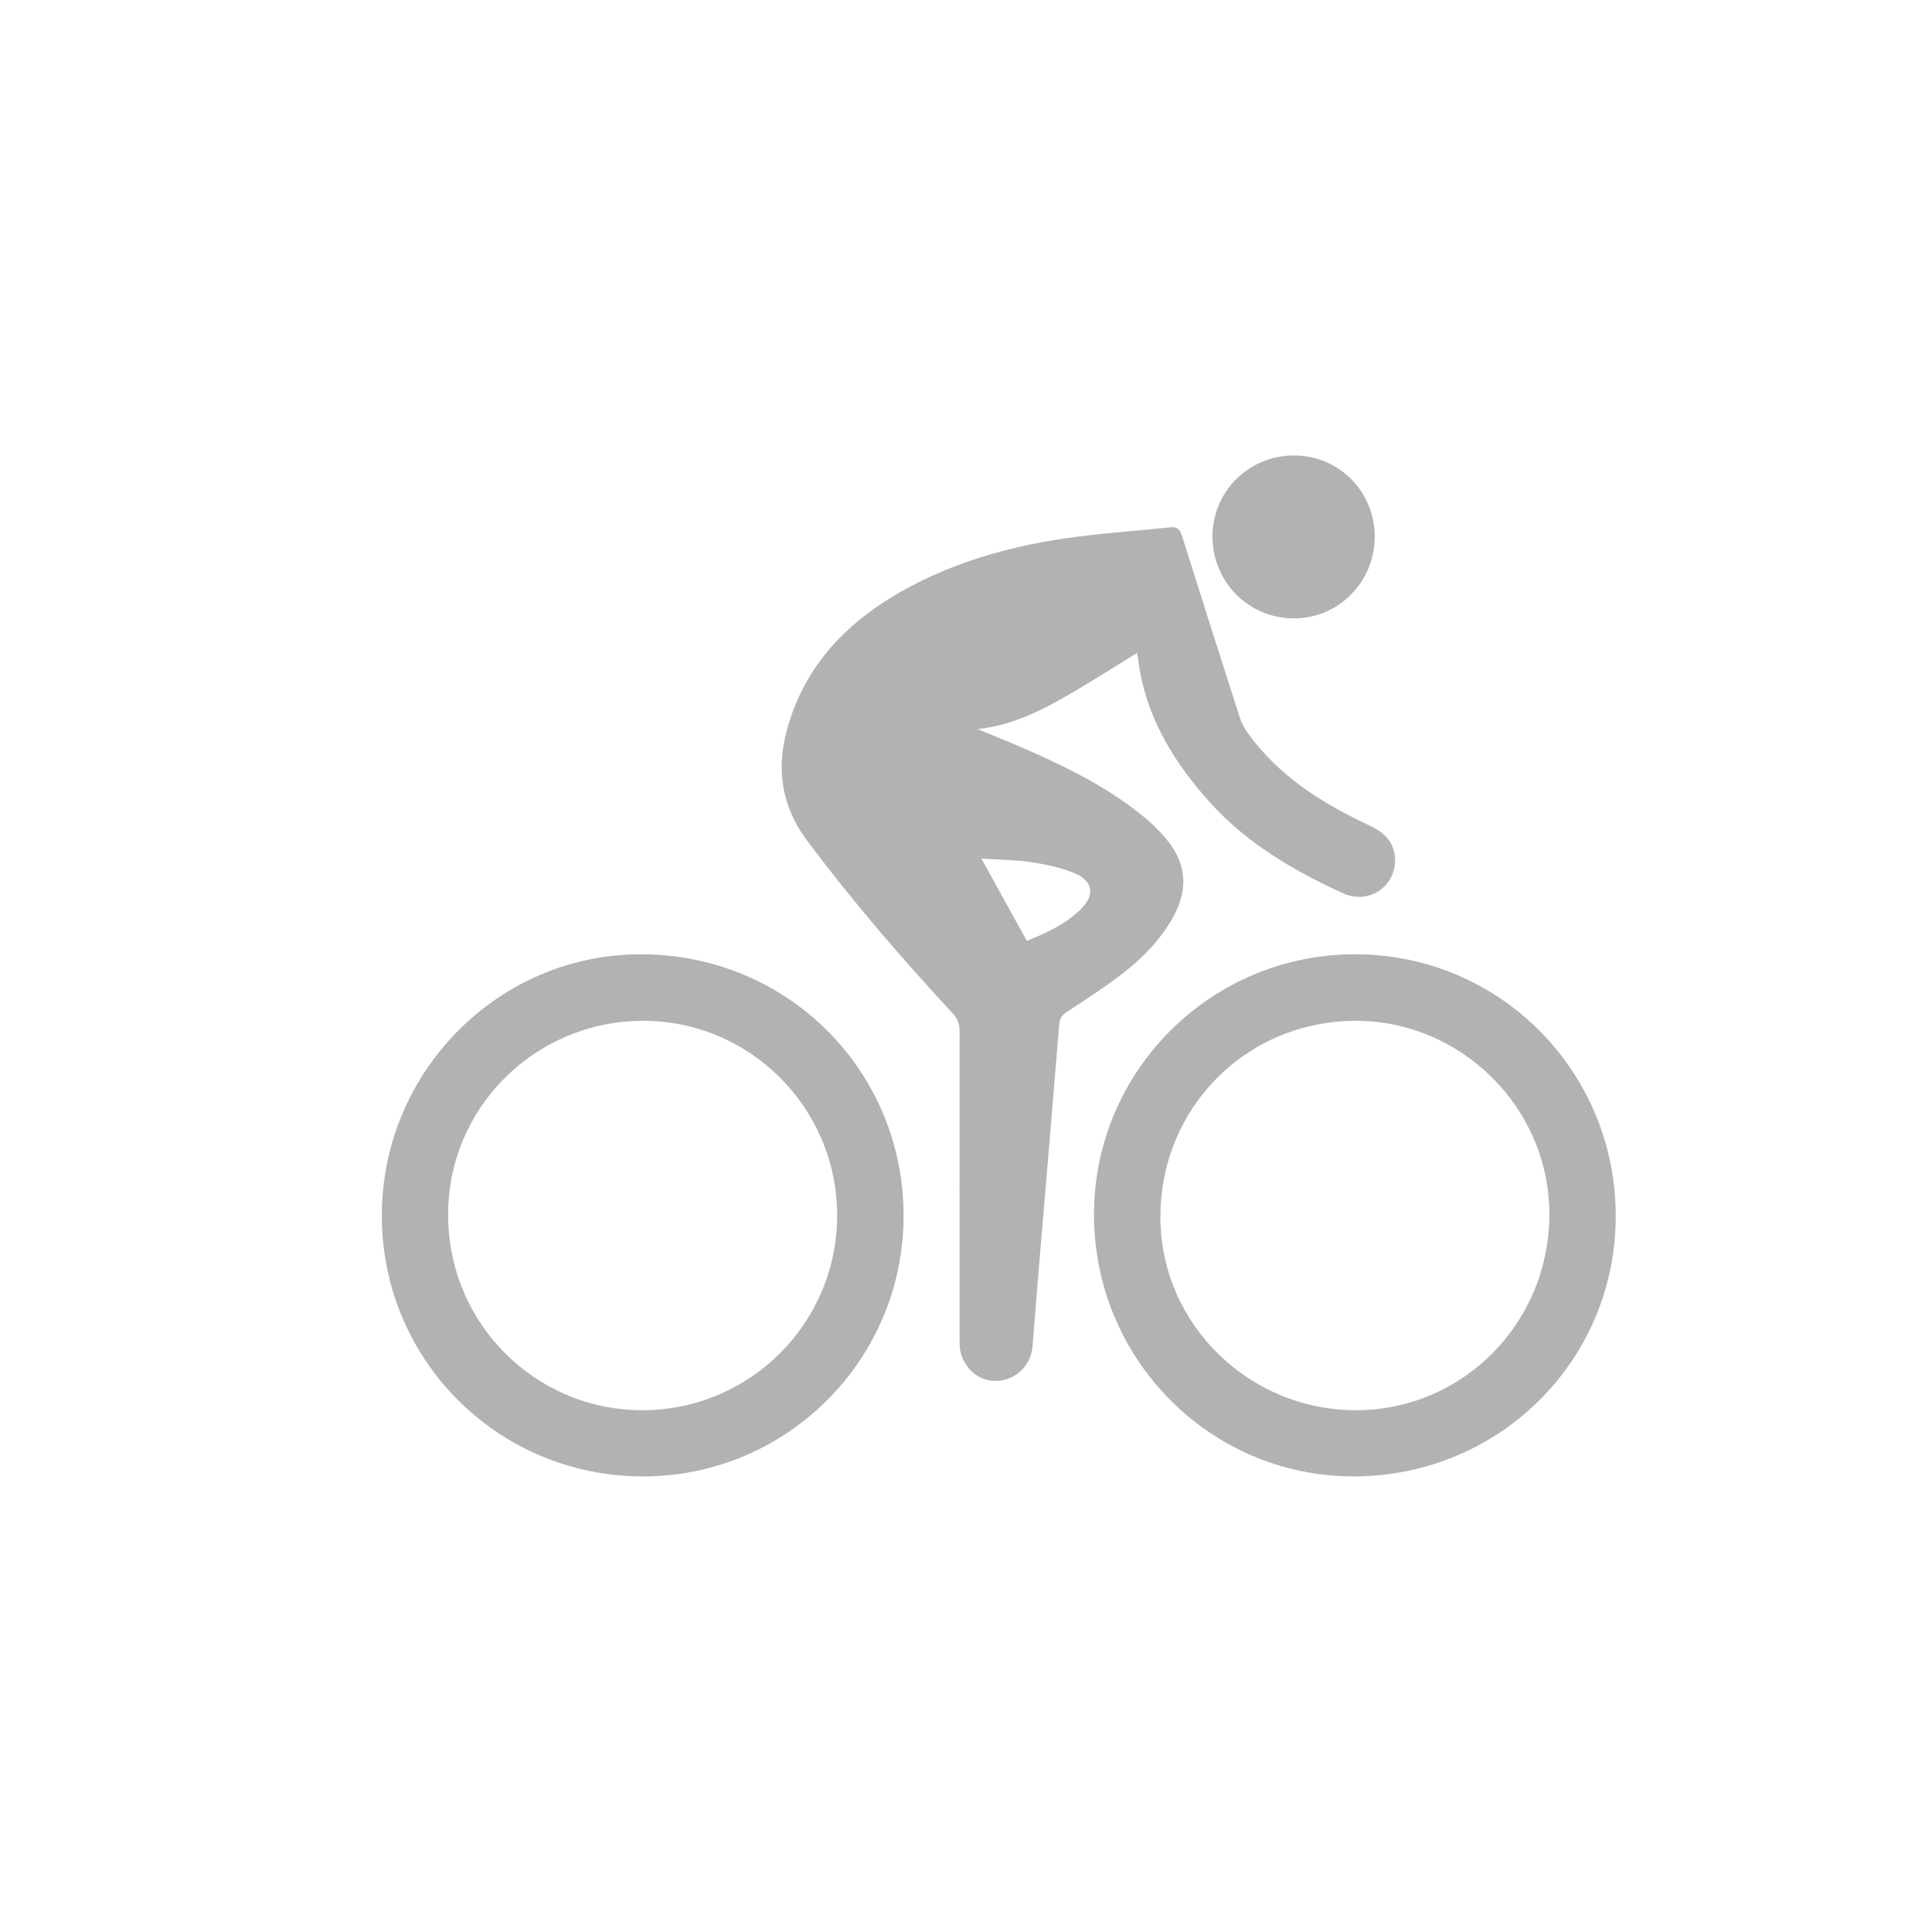 <?xml version="1.0" encoding="utf-8"?>
<!-- Generator: Adobe Illustrator 16.0.0, SVG Export Plug-In . SVG Version: 6.00 Build 0)  -->
<!DOCTYPE svg PUBLIC "-//W3C//DTD SVG 1.1//EN" "http://www.w3.org/Graphics/SVG/1.1/DTD/svg11.dtd">
<svg version="1.1" id="Layer_1" xmlns="http://www.w3.org/2000/svg" xmlns:xlink="http://www.w3.org/1999/xlink" x="0px" y="0px"
	 width="16px" height="16px" viewBox="0 0 16 16" enable-background="new 0 0 16 16" xml:space="preserve">
<g>
	<path fill-rule="evenodd" clip-rule="evenodd" fill="#B2B2B2" d="M9.418,5.407C9.203,5.539,8.996,5.672,8.783,5.792
		c-0.214,0.12-0.437,0.22-0.688,0.246c0.154,0.064,0.31,0.125,0.461,0.193c0.33,0.148,0.654,0.313,0.934,0.548
		C9.547,6.827,9.6,6.88,9.648,6.936c0.18,0.21,0.199,0.425,0.063,0.667C9.604,7.792,9.453,7.943,9.283,8.073
		C9.141,8.181,8.992,8.278,8.842,8.376c-0.043,0.027-0.066,0.053-0.07,0.107c-0.057,0.702-0.117,1.404-0.176,2.105
		c-0.016,0.188-0.029,0.376-0.045,0.563c-0.014,0.169-0.157,0.294-0.323,0.285c-0.155-0.008-0.281-0.146-0.281-0.31
		c-0.001-0.86-0.001-1.723,0-2.583c0-0.061-0.015-0.105-0.057-0.151C7.468,7.938,7.064,7.468,6.691,6.971
		c-0.261-0.346-0.266-0.7-0.125-1.08C6.736,5.436,7.064,5.122,7.479,4.89c0.414-0.231,0.864-0.36,1.33-0.43
		C9.1,4.417,9.395,4.399,9.688,4.367c0.059-0.006,0.082,0.014,0.1,0.068c0.158,0.503,0.318,1.006,0.48,1.509
		c0.014,0.043,0.037,0.086,0.064,0.124c0.258,0.361,0.619,0.585,1.012,0.77c0.115,0.054,0.199,0.129,0.209,0.266
		c0.014,0.234-0.217,0.392-0.43,0.294c-0.41-0.188-0.797-0.413-1.104-0.754c-0.281-0.313-0.5-0.66-0.578-1.081
		C9.432,5.512,9.426,5.46,9.418,5.407z M8.504,7.792C8.668,7.725,8.82,7.655,8.943,7.537c0.131-0.124,0.113-0.243-0.053-0.309
		c-0.109-0.044-0.23-0.07-0.35-0.088c-0.13-0.019-0.263-0.02-0.413-0.03C8.259,7.348,8.379,7.565,8.504,7.792z"/>
	<path fill-rule="evenodd" clip-rule="evenodd" fill="#B2B2B2" d="M3.162,10.065c0.002-1.197,0.975-2.172,2.162-2.162
		c1.204,0.008,2.16,0.968,2.159,2.166c0,1.193-0.969,2.16-2.16,2.158C4.124,12.226,3.161,11.263,3.162,10.065z M5.322,8.454
		C4.43,8.457,3.709,9.175,3.711,10.062c0.001,0.896,0.72,1.617,1.61,1.617c0.893-0.002,1.613-0.725,1.612-1.616
		C6.931,9.173,6.209,8.452,5.322,8.454z"/>
	<path fill-rule="evenodd" clip-rule="evenodd" fill="#B2B2B2" d="M11.227,7.903c1.195,0.002,2.156,0.972,2.154,2.171
		c-0.002,1.198-0.971,2.156-2.178,2.153c-1.188-0.004-2.146-0.977-2.143-2.174C9.063,8.864,10.033,7.9,11.227,7.903z M11.219,8.454
		c-0.902,0.005-1.613,0.725-1.609,1.632c0.004,0.88,0.734,1.596,1.627,1.593c0.887-0.005,1.6-0.734,1.594-1.633
		C12.826,9.169,12.098,8.45,11.219,8.454z"/>
	<path fill-rule="evenodd" clip-rule="evenodd" fill="#B2B2B2" d="M11.385,4.451c-0.004,0.373-0.305,0.673-0.672,0.67
		c-0.379-0.002-0.676-0.307-0.672-0.688c0.006-0.371,0.307-0.664,0.682-0.661C11.094,3.775,11.389,4.078,11.385,4.451z"/>
</g>
</svg>
